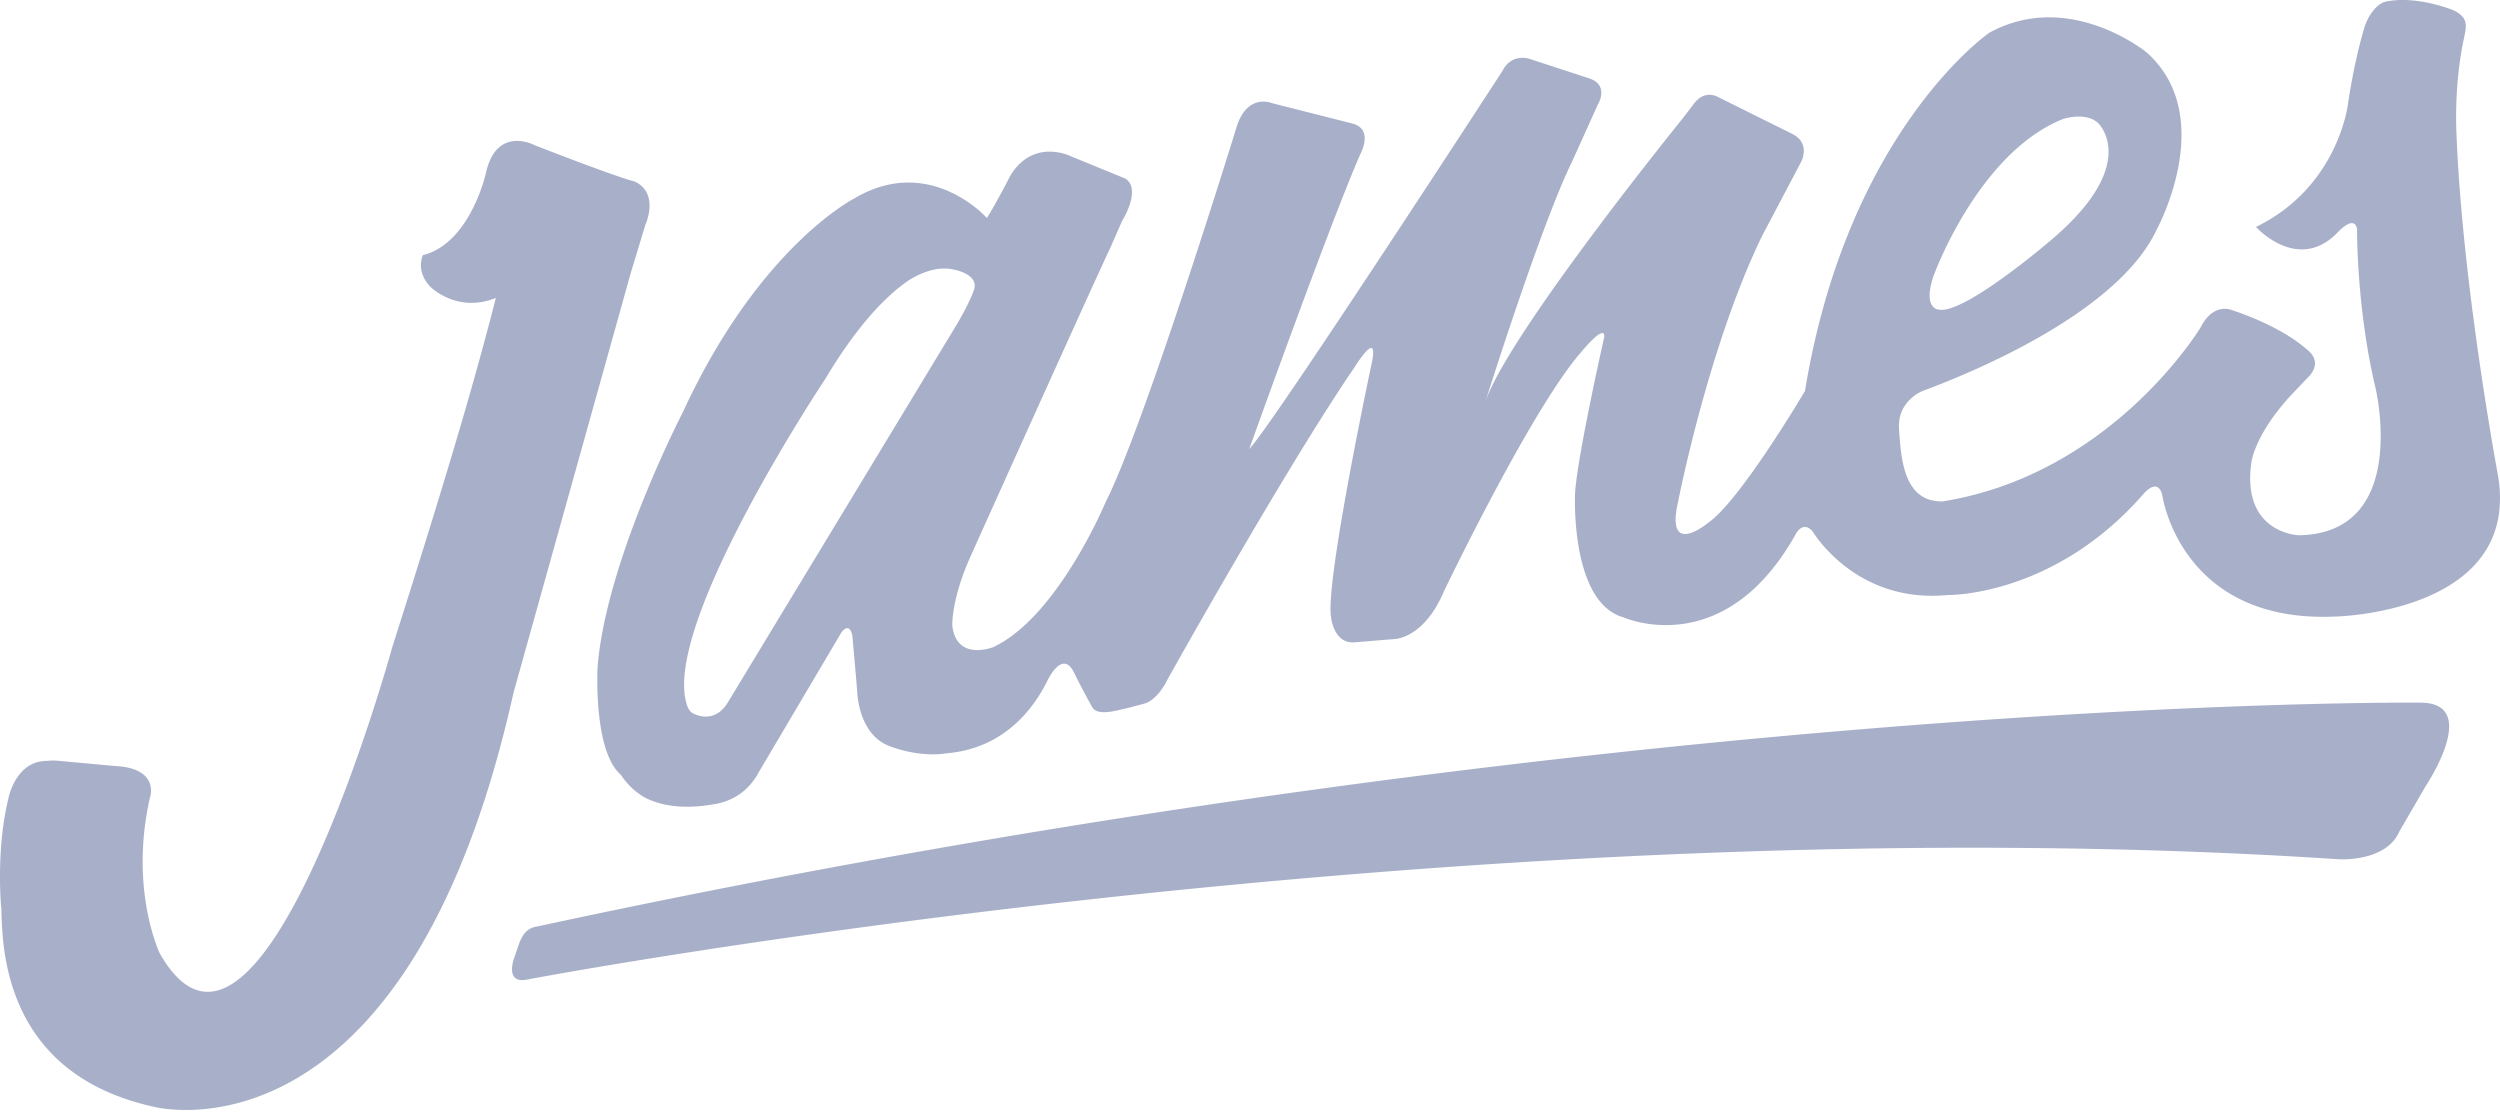 <svg viewBox="0 0 241 108" fill="none" xmlns="http://www.w3.org/2000/svg" preserveAspectRatio="none"><path fill-rule="evenodd" clip-rule="evenodd" d="M233.291 67.736c5.961-.03.568 8.005.568 8.005l-2.555 4.401c-1.29 3-5.856 2.69-5.856 2.69C141.219 77.272 50.916 94.41 50.916 94.41c-2.354.535-1.342-2.085-1.342-2.085l.476-1.383c.566-1.521 1.376-1.552 1.85-1.654 103.734-22.344 181.391-21.552 181.391-21.552zM60.813 26.288L49.508 66.756c-10.344 46.417-34.674 39.938-34.674 39.938C.048 103.443.247 90.86.125 87.491l-.01.007S-.412 82.022.79 77.06c0 0 .643-3.71 3.737-3.71v.002a5.466 5.466 0 0 1 1.243.002l5.23.482c4.468.194 3.46 3.03 3.46 3.03-2.026 8.875.944 15.046.944 15.046 9.65 16.886 22.406-29.508 22.406-29.508 4.62-14.531 7.709-24.7 9.99-33.686-3.763 1.524-6.32-1.08-6.32-1.08-1.459-1.54-.712-3.038-.712-3.038 4.593-1.165 6.078-7.93 6.078-7.93 1.033-4.625 4.678-2.678 4.678-2.678 8.344 3.246 9.66 3.509 9.66 3.509 2.44 1.133 1.02 4.2 1.02 4.2l-1.392 4.587zM236.805 12.92c.556 14.419 3.947 32.615 3.947 32.615 2.556 13.523-15.542 13.897-15.542 13.897-15.053.724-16.77-11.714-16.77-11.714-.464-1.805-1.856-.046-1.856-.046-8.67 9.894-18.831 9.689-18.831 9.689-8.937.867-13.043-6.174-13.043-6.174-.967-1.024-1.611.321-1.611.321-6.927 12.372-16.592 8.006-16.592 8.006-5.155-1.446-4.672-11.903-4.672-11.903.162-3.386 2.81-15.107 2.81-15.107.11-1.448-2.316 1.549-2.316 1.549-4.832 5.623-13.128 22.94-13.128 22.94-1.949 4.594-4.763 4.61-4.763 4.61l-3.866.32c-2.018.147-2.255-2.41-2.255-2.41-.594-3.348 3.866-24.26 3.866-24.26.886-3.917-1.611.16-1.611.16-6.604 9.64-17.98 30.005-17.98 30.005-1.087 2.232-2.319 2.42-2.319 2.42l-1.547.412c-.907.183-2.899.854-3.431-.073a69.144 69.144 0 0 1-1.724-3.27c-1.168-2.491-2.652.823-2.652.823-2.72 5.307-6.799 6.645-9.589 6.88-1.891.298-3.699-.085-4.794-.417a9.57 9.57 0 0 1-1.068-.385c-2.843-1.329-2.843-5.332-2.843-5.332-.047-.38-.055-.623-.055-.623l-.402-4.572c-.303-1.416-1.053-.32-1.053-.32L73.23 74.294c-.978 1.891-2.417 2.762-3.85 3.122-.241.06-.481.105-.72.137-4.753.824-6.95-.959-6.95-.959-.751-.495-1.365-1.165-1.866-1.91-1.42-1.226-1.964-4.073-2.162-6.493-.17-2.104-.078-3.858-.078-3.858.806-10.283 8.216-24.582 8.216-24.582 7.41-16.068 16.591-20.653 16.591-20.653 7.25-4.264 12.726 1.918 12.726 1.918.966-1.53 2.255-4.08 2.255-4.08 2.275-3.716 5.899-1.848 5.899-1.848l5.191 2.126c1.611 1.04-.321 4.104-.321 4.104l-1.128 2.574c-1.611 3.377-13.43 29.649-13.43 29.649-1.906 4.197-1.803 6.751-1.803 6.751.397 3.525 3.969 2.084 3.969 2.084 6.213-2.943 10.804-13.95 10.804-13.95 3.786-7.43 12.726-36.471 12.726-36.471 1.087-2.952 3.292-2.019 3.292-2.019l7.802 1.978c2.024.543.786 2.852.786 2.852-2.799 6.306-10.753 28.519-10.753 28.519 2.094-2.089 24.394-36.421 24.394-36.421.936-1.838 2.668-1.175 2.668-1.175l5.719 1.867c1.973.663.833 2.505.833 2.505l-2.525 5.589c-3.06 6.267-8.376 23.247-8.376 23.247 1.933-6.315 18.992-27.38 18.992-27.38.469-.618.905-1.162 1.143-1.49 1.027-1.416 2.273-.71 2.273-.71l7.188 3.57c1.888.92.889 2.728.889 2.728l-3.746 7.105c-5.315 10.925-8.237 26.274-8.237 26.274-.804 4.62 3.056 1.38 3.056 1.38C167.792 48.215 174 37.689 174 37.689c4.121-25.131 17.768-34.533 17.768-34.533 7.709-4.215 15.159 1.89 15.159 1.89 6.966 6.192.966 17.111.966 17.111-3.768 8.053-17.985 13.846-22.566 15.535-.665.3-2.417 1.319-2.261 3.68.198 2.98.489 7.035 4.212 6.962 16.367-2.633 24.859-16.77 24.859-16.77 1.206-2.387 2.906-1.706 2.906-1.706 5.038 1.645 7.258 3.762 7.258 3.762 1.849 1.364.147 2.8.147 2.8l-1.632 1.719c-3.57 3.892-3.796 6.523-3.796 6.523-.912 6.79 4.605 6.938 4.605 6.938 10.753-.208 7.37-14.22 7.37-14.22-1.843-7.772-1.774-15.293-1.774-15.293-.278-1.534-2.02.472-2.02.472-3.792 3.696-7.725-.68-7.725-.68 7.934-3.86 8.861-11.812 8.861-11.812.684-4.573 1.607-7.468 1.607-7.468.386-1.188 1.228-2.284 2.077-2.453 3.021-.603 6.494.843 6.494.843 1.45.723 1.281 1.445.997 2.766-.986 4.585-.705 9.164-.705 9.164zm-50.418 13.697c-1.087 3.253.555 3.235.555 3.235 2.425.42 10.519-6.489 10.519-6.489 9.101-7.55 4.778-11.523 4.778-11.523-1.234-1.09-3.368-.366-3.368-.366-8.215 3.293-12.484 15.143-12.484 15.143zM70.151 67.733l22.085-36.457s1.26-2.093 1.697-3.453l.012-.083c.009-.073.016-.146.02-.217-.027-1.322-2.403-1.602-2.403-1.602-1.779-.251-3.586.857-4.024 1.147-1.867 1.282-4.692 3.948-7.987 9.47 0 0-15.57 23.362-13.396 31.195 0 0 .158.786.623 1.018 0 0 2.017 1.209 3.373-1.019z" fill="#A8AFC9"/></svg>